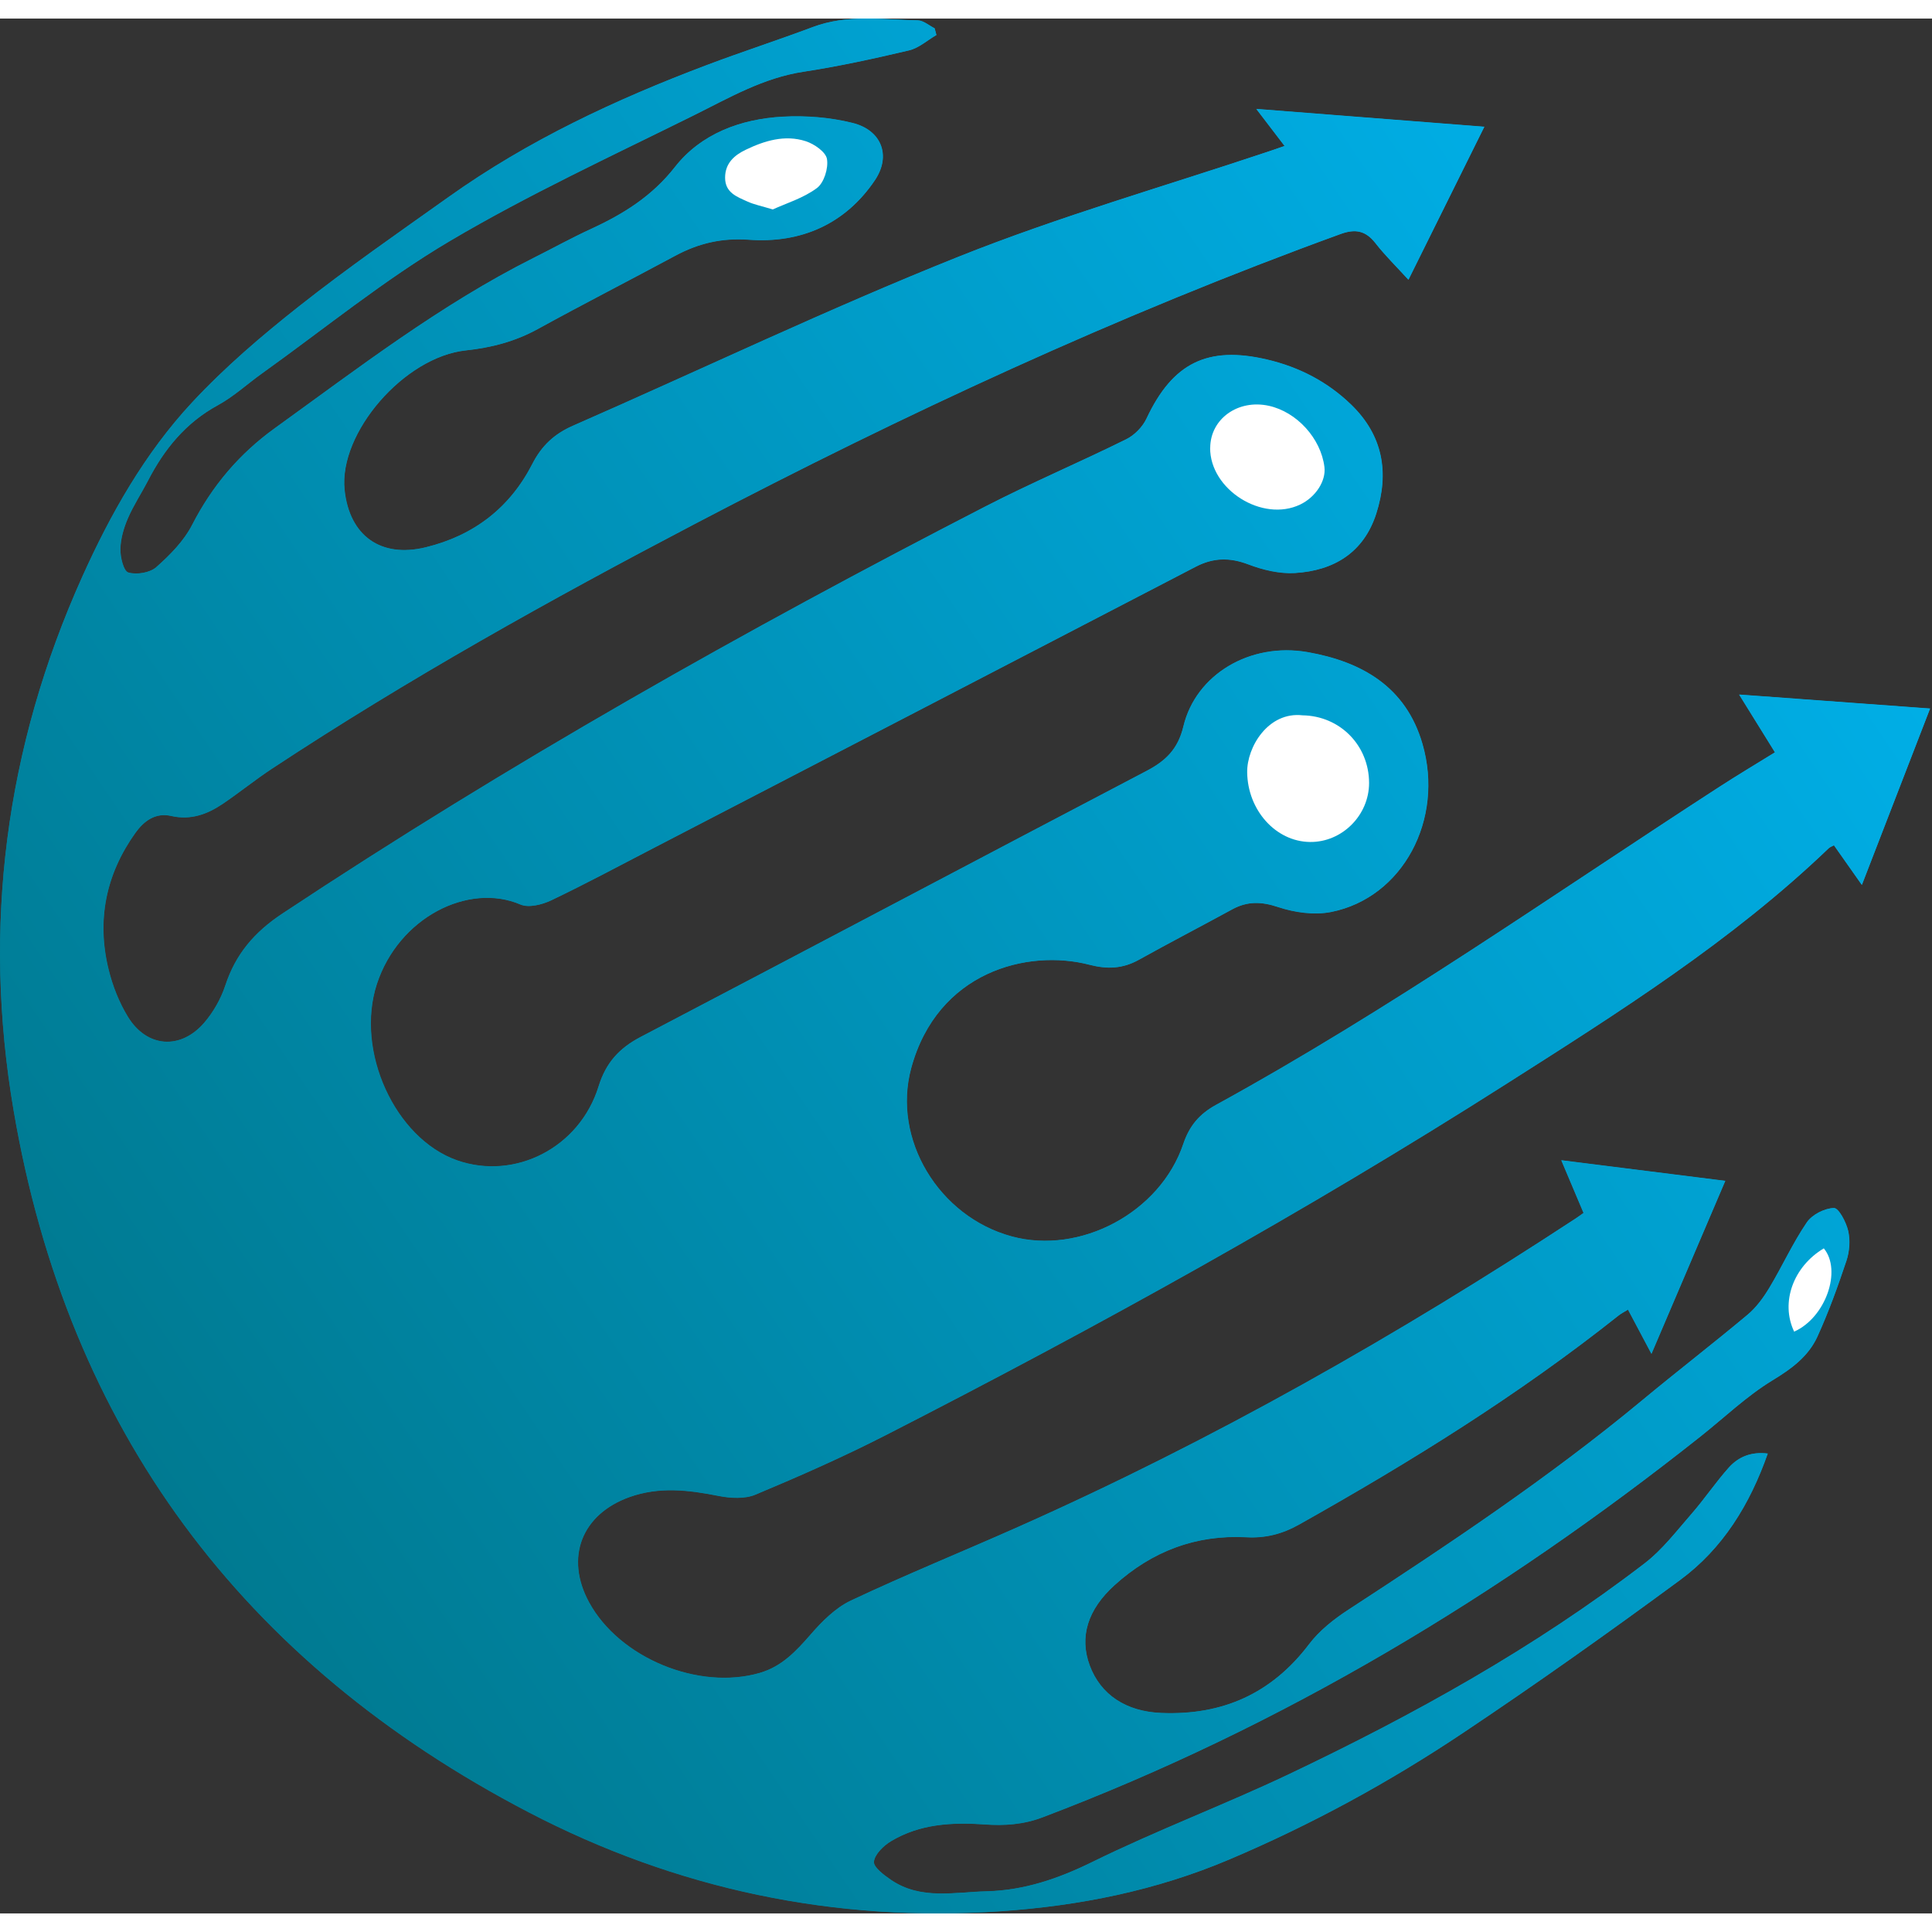 <svg xmlns="http://www.w3.org/2000/svg" width="120" height="120" viewBox="0 0 52 51" fill="none">
<rect x="0" y="0" width="52" height="51" fill="#333333" stroke="none"/>
<path fill-rule="evenodd" clip-rule="evenodd" d="M25.203 0.443C25.188 0.383 25.172 0.323 25.156 0.264C25.005 0.189 24.856 0.054 24.705 0.051C23.759 0.031 22.805 -0.12 21.876 0.23C20.931 0.585 19.972 0.896 19.027 1.251C16.577 2.175 14.216 3.277 12.077 4.802C10.725 5.763 9.361 6.709 8.059 7.736C7.043 8.538 6.047 9.389 5.168 10.334C3.896 11.702 2.973 13.336 2.212 15.027C0.145 19.62 -0.479 24.439 0.367 29.392C1.83 37.962 6.512 44.26 14.23 48.281C18.201 50.349 22.463 51.251 26.951 50.941C29.063 50.794 31.114 50.384 33.084 49.55C35.299 48.611 37.397 47.468 39.387 46.135C41.363 44.814 43.304 43.437 45.216 42.029C46.367 41.182 47.094 39.996 47.576 38.625C47.13 38.569 46.787 38.715 46.529 39.002C46.176 39.398 45.877 39.843 45.528 40.245C45.124 40.706 44.743 41.211 44.263 41.579C41.301 43.854 38.049 45.657 34.683 47.258C32.939 48.085 31.126 48.768 29.395 49.618C28.478 50.068 27.564 50.381 26.554 50.407C25.686 50.428 24.783 50.644 23.984 50.104C23.793 49.975 23.505 49.762 23.519 49.612C23.539 49.411 23.777 49.181 23.979 49.058C24.752 48.594 25.616 48.544 26.493 48.606C27.029 48.645 27.541 48.613 28.061 48.414C34.529 45.964 40.368 42.445 45.764 38.167C46.407 37.657 47.007 37.079 47.702 36.655C48.218 36.342 48.67 36.008 48.913 35.477C49.216 34.816 49.464 34.125 49.694 33.435C49.776 33.187 49.797 32.885 49.741 32.633C49.687 32.398 49.485 32.012 49.357 32.017C49.104 32.023 48.77 32.194 48.627 32.404C48.248 32.961 47.968 33.582 47.621 34.161C47.462 34.425 47.27 34.692 47.035 34.887C46.095 35.673 45.124 36.421 44.181 37.204C41.69 39.269 39.003 41.059 36.295 42.824C35.903 43.079 35.511 43.387 35.232 43.755C34.226 45.083 32.902 45.675 31.254 45.607C30.303 45.569 29.62 45.117 29.327 44.328C29.044 43.562 29.272 42.823 29.995 42.168C31.004 41.253 32.186 40.803 33.555 40.877C34.061 40.904 34.511 40.79 34.958 40.538C37.955 38.856 40.868 37.049 43.563 34.908C43.636 34.85 43.724 34.808 43.816 34.75C44.027 35.147 44.221 35.513 44.447 35.939C45.126 34.346 45.77 32.836 46.433 31.286C44.942 31.099 43.52 30.92 42.021 30.731C42.243 31.257 42.431 31.701 42.62 32.148C42.529 32.212 42.473 32.256 42.413 32.294C37.621 35.437 32.652 38.265 27.408 40.596C25.908 41.263 24.384 41.881 22.9 42.581C22.48 42.779 22.116 43.149 21.805 43.507C21.419 43.95 21.037 44.357 20.45 44.528C18.805 45.009 16.669 44.131 15.852 42.629C15.196 41.422 15.655 40.253 16.948 39.793C17.745 39.511 18.531 39.604 19.335 39.764C19.657 39.828 20.046 39.851 20.336 39.728C21.518 39.233 22.694 38.715 23.835 38.131C29.536 35.214 35.135 32.117 40.538 28.677C43.568 26.748 46.608 24.834 49.216 22.334C49.251 22.3 49.305 22.284 49.36 22.253C49.608 22.605 49.841 22.936 50.11 23.318C50.731 21.711 51.326 20.174 51.945 18.573C50.227 18.447 48.556 18.325 46.808 18.197C47.161 18.767 47.462 19.252 47.772 19.751C47.253 20.073 46.746 20.375 46.252 20.695C41.778 23.595 37.412 26.669 32.727 29.24C32.283 29.484 32.012 29.8 31.847 30.289C31.225 32.138 29.069 33.282 27.225 32.78C25.256 32.243 24.007 30.158 24.521 28.256C25.224 25.657 27.651 25.034 29.322 25.468C29.802 25.593 30.218 25.575 30.651 25.334C31.482 24.872 32.327 24.433 33.161 23.978C33.568 23.755 33.946 23.763 34.399 23.915C34.843 24.063 35.375 24.137 35.827 24.047C37.751 23.663 38.874 21.559 38.282 19.523C37.837 17.986 36.647 17.31 35.19 17.055C33.641 16.784 32.181 17.657 31.849 19.054C31.704 19.662 31.372 19.982 30.858 20.251C26.314 22.632 21.78 25.034 17.236 27.414C16.664 27.714 16.306 28.105 16.11 28.739C15.598 30.395 13.856 31.279 12.3 30.733C10.623 30.144 9.552 27.788 10.14 25.989C10.725 24.199 12.605 23.245 14.008 23.847C14.229 23.941 14.588 23.85 14.83 23.736C15.754 23.295 16.656 22.811 17.564 22.34C22.438 19.812 27.313 17.286 32.184 14.754C32.652 14.511 33.095 14.501 33.594 14.691C33.988 14.841 34.437 14.95 34.852 14.924C35.898 14.861 36.702 14.375 37.039 13.327C37.392 12.225 37.221 11.221 36.362 10.392C35.727 9.777 34.967 9.384 34.103 9.18C32.497 8.803 31.558 9.272 30.855 10.77C30.75 10.994 30.531 11.216 30.308 11.326C29.055 11.946 27.765 12.492 26.524 13.131C20.033 16.474 13.686 20.057 7.598 24.091C6.842 24.591 6.34 25.181 6.063 26.023C5.945 26.383 5.742 26.74 5.496 27.027C4.857 27.769 3.948 27.701 3.439 26.869C3.203 26.483 3.029 26.04 2.921 25.601C2.593 24.271 2.846 23.032 3.643 21.918C3.869 21.601 4.181 21.366 4.603 21.462C5.128 21.584 5.575 21.419 5.992 21.138C6.445 20.832 6.87 20.485 7.327 20.185C10.989 17.771 14.812 15.64 18.698 13.604C24.334 10.652 30.092 7.978 36.078 5.801C36.48 5.654 36.757 5.71 37.02 6.047C37.279 6.38 37.584 6.677 37.906 7.03C38.605 5.621 39.264 4.292 39.948 2.914C37.877 2.753 35.889 2.596 33.813 2.435C34.103 2.813 34.33 3.111 34.574 3.431C34.388 3.495 34.265 3.539 34.143 3.579C31.354 4.513 28.517 5.325 25.791 6.414C22.288 7.814 18.878 9.445 15.42 10.96C14.914 11.181 14.575 11.5 14.324 11.991C13.722 13.168 12.749 13.917 11.456 14.233C10.249 14.528 9.404 13.927 9.271 12.693C9.108 11.158 10.874 9.108 12.539 8.932C13.224 8.859 13.862 8.693 14.47 8.359C15.695 7.686 16.94 7.049 18.171 6.386C18.795 6.051 19.424 5.901 20.157 5.954C21.558 6.055 22.748 5.534 23.543 4.355C23.992 3.69 23.72 3.003 22.942 2.811C22.338 2.661 21.686 2.609 21.064 2.643C19.933 2.705 18.867 3.1 18.165 3.995C17.546 4.786 16.774 5.263 15.903 5.665C15.379 5.905 14.874 6.186 14.358 6.444C11.856 7.701 9.649 9.401 7.393 11.028C6.439 11.716 5.71 12.576 5.17 13.627C4.948 14.061 4.575 14.438 4.204 14.767C4.032 14.919 3.676 14.977 3.451 14.912C3.324 14.875 3.233 14.503 3.237 14.283C3.242 14.007 3.324 13.719 3.436 13.46C3.588 13.106 3.805 12.778 3.984 12.433C4.423 11.584 4.998 10.878 5.862 10.408C6.288 10.176 6.654 9.834 7.053 9.55C8.729 8.351 10.335 7.036 12.103 5.991C14.217 4.739 16.462 3.702 18.667 2.608C19.617 2.137 20.541 1.596 21.626 1.432C22.581 1.286 23.526 1.08 24.465 0.857C24.728 0.796 24.955 0.586 25.198 0.446L25.203 0.443Z" fill="url(#paint0_linear_298_18)"/>
<path fill-rule="evenodd" clip-rule="evenodd" d="M25.203 0.442C24.96 0.584 24.732 0.792 24.471 0.853C23.531 1.074 22.584 1.282 21.631 1.428C20.546 1.592 19.622 2.133 18.672 2.604C16.467 3.698 14.222 4.737 12.108 5.987C10.341 7.032 8.734 8.347 7.058 9.546C6.659 9.831 6.293 10.172 5.867 10.404C5.005 10.875 4.428 11.58 3.989 12.429C3.811 12.774 3.593 13.101 3.441 13.457C3.331 13.713 3.247 14.003 3.242 14.279C3.239 14.499 3.329 14.873 3.456 14.908C3.681 14.973 4.037 14.916 4.209 14.763C4.58 14.436 4.953 14.057 5.175 13.623C5.715 12.572 6.442 11.713 7.398 11.024C9.654 9.397 11.861 7.695 14.363 6.44C14.879 6.182 15.384 5.901 15.908 5.661C16.78 5.259 17.551 4.782 18.17 3.991C18.872 3.096 19.938 2.701 21.069 2.639C21.693 2.605 22.343 2.657 22.947 2.807C23.725 2.999 23.997 3.686 23.549 4.351C22.753 5.529 21.562 6.051 20.162 5.95C19.427 5.896 18.799 6.047 18.177 6.382C16.945 7.045 15.7 7.682 14.475 8.355C13.867 8.689 13.229 8.855 12.543 8.928C10.879 9.104 9.113 11.154 9.277 12.688C9.408 13.923 10.254 14.524 11.461 14.229C12.754 13.913 13.726 13.166 14.329 11.987C14.581 11.496 14.919 11.177 15.425 10.956C18.883 9.441 22.293 7.81 25.796 6.41C28.522 5.321 31.361 4.509 34.148 3.575C34.272 3.535 34.393 3.491 34.579 3.426C34.335 3.107 34.108 2.81 33.818 2.431C35.894 2.594 37.882 2.749 39.953 2.91C39.271 4.286 38.611 5.616 37.911 7.026C37.589 6.672 37.284 6.376 37.025 6.043C36.761 5.706 36.485 5.65 36.083 5.796C30.097 7.974 24.339 10.646 18.703 13.6C14.817 15.636 10.994 17.767 7.332 20.181C6.875 20.481 6.449 20.828 5.997 21.134C5.58 21.415 5.133 21.578 4.608 21.459C4.186 21.362 3.874 21.597 3.648 21.913C2.85 23.028 2.598 24.267 2.926 25.597C3.034 26.037 3.208 26.479 3.444 26.865C3.953 27.697 4.862 27.765 5.501 27.023C5.747 26.736 5.95 26.379 6.068 26.019C6.347 25.177 6.847 24.587 7.603 24.087C13.691 20.053 20.038 16.468 26.529 13.127C27.77 12.489 29.06 11.942 30.313 11.322C30.536 11.212 30.755 10.99 30.86 10.765C31.562 9.268 32.5 8.799 34.108 9.176C34.972 9.38 35.73 9.773 36.367 10.388C37.224 11.217 37.398 12.221 37.044 13.322C36.707 14.371 35.905 14.857 34.856 14.92C34.442 14.944 33.993 14.837 33.599 14.687C33.098 14.497 32.656 14.507 32.189 14.75C27.318 17.282 22.442 19.81 17.569 22.336C16.661 22.807 15.759 23.291 14.835 23.732C14.594 23.846 14.234 23.938 14.013 23.843C12.61 23.241 10.73 24.195 10.145 25.985C9.559 27.783 10.63 30.14 12.305 30.729C13.861 31.274 15.603 30.391 16.115 28.735C16.311 28.101 16.669 27.71 17.241 27.41C21.787 25.03 26.32 22.628 30.863 20.247C31.379 19.977 31.709 19.658 31.854 19.05C32.186 17.654 33.646 16.78 35.195 17.051C36.652 17.306 37.842 17.982 38.287 19.519C38.879 21.557 37.756 23.661 35.832 24.043C35.378 24.133 34.848 24.058 34.404 23.911C33.951 23.761 33.575 23.751 33.166 23.974C32.332 24.43 31.487 24.867 30.656 25.33C30.225 25.571 29.807 25.589 29.327 25.464C27.657 25.03 25.229 25.653 24.526 28.252C24.012 30.154 25.261 32.24 27.23 32.776C29.075 33.279 31.231 32.135 31.852 30.285C32.016 29.798 32.286 29.48 32.732 29.236C37.417 26.666 41.781 23.591 46.257 20.691C46.751 20.369 47.257 20.068 47.777 19.747C47.467 19.248 47.166 18.763 46.813 18.193C48.561 18.321 50.232 18.443 51.95 18.569C51.331 20.169 50.736 21.707 50.115 23.314C49.846 22.933 49.613 22.601 49.365 22.249C49.31 22.278 49.257 22.294 49.221 22.33C46.613 24.83 43.573 26.745 40.543 28.673C35.14 32.113 29.541 35.209 23.84 38.127C22.699 38.711 21.523 39.229 20.341 39.724C20.051 39.847 19.663 39.823 19.34 39.76C18.536 39.6 17.75 39.505 16.953 39.789C15.658 40.249 15.201 41.418 15.857 42.625C16.674 44.127 18.81 45.005 20.455 44.524C21.042 44.351 21.424 43.946 21.81 43.503C22.121 43.145 22.485 42.775 22.905 42.577C24.39 41.877 25.913 41.26 27.413 40.592C32.659 38.261 37.626 35.433 42.418 32.29C42.478 32.252 42.535 32.208 42.625 32.143C42.436 31.697 42.248 31.251 42.026 30.727C43.523 30.916 44.947 31.095 46.438 31.282C45.777 32.834 45.132 34.344 44.452 35.935C44.226 35.509 44.032 35.141 43.821 34.746C43.727 34.804 43.641 34.846 43.568 34.904C40.873 37.045 37.96 38.85 34.964 40.534C34.516 40.784 34.066 40.899 33.56 40.873C32.191 40.799 31.009 41.251 30 42.164C29.275 42.819 29.047 43.559 29.332 44.324C29.625 45.113 30.308 45.565 31.259 45.603C32.907 45.671 34.231 45.079 35.237 43.751C35.516 43.383 35.908 43.075 36.3 42.82C39.007 41.055 41.694 39.266 44.186 37.2C45.129 36.417 46.101 35.669 47.04 34.883C47.275 34.686 47.466 34.421 47.626 34.157C47.975 33.578 48.255 32.957 48.633 32.4C48.775 32.19 49.109 32.019 49.362 32.013C49.49 32.01 49.692 32.394 49.746 32.629C49.804 32.882 49.782 33.184 49.699 33.431C49.469 34.121 49.219 34.81 48.918 35.473C48.675 36.006 48.223 36.34 47.707 36.651C47.012 37.074 46.413 37.653 45.769 38.163C40.373 42.441 34.532 45.96 28.067 48.41C27.546 48.607 27.034 48.64 26.498 48.602C25.621 48.541 24.757 48.59 23.984 49.054C23.782 49.175 23.544 49.407 23.524 49.608C23.51 49.756 23.798 49.969 23.989 50.1C24.788 50.64 25.689 50.424 26.559 50.403C27.569 50.377 28.485 50.064 29.4 49.614C31.131 48.762 32.944 48.081 34.688 47.254C38.054 45.655 41.306 43.851 44.269 41.575C44.75 41.205 45.131 40.702 45.532 40.241C45.883 39.84 46.179 39.395 46.534 38.998C46.79 38.711 47.135 38.566 47.581 38.621C47.1 39.992 46.372 41.178 45.221 42.025C43.307 43.435 41.368 44.81 39.392 46.131C37.402 47.462 35.304 48.606 33.089 49.546C31.12 50.382 29.068 50.792 26.956 50.937C22.468 51.247 18.206 50.345 14.235 48.277C6.51 44.261 1.83 37.963 0.367 29.391C-0.479 24.437 0.147 19.618 2.213 15.025C2.973 13.334 3.896 11.7 5.169 10.332C6.048 9.386 7.043 8.536 8.06 7.734C9.359 6.708 10.725 5.761 12.077 4.799C14.217 3.275 16.577 2.173 19.027 1.249C19.97 0.892 20.931 0.582 21.876 0.227C22.805 -0.123 23.759 0.029 24.706 0.048C24.858 0.051 25.007 0.187 25.156 0.261C25.172 0.321 25.187 0.381 25.203 0.44V0.442ZM35.056 18.751C34.137 18.648 33.555 19.6 33.565 20.287C33.58 21.299 34.328 22.149 35.257 22.16C36.119 22.17 36.848 21.441 36.846 20.571C36.845 19.56 36.062 18.766 35.054 18.751H35.056ZM32.572 11.55C32.563 12.674 33.977 13.566 34.996 13.077C35.412 12.877 35.694 12.442 35.647 12.067C35.553 11.3 34.904 10.586 34.152 10.42C33.324 10.238 32.578 10.77 32.573 11.55H32.572ZM20.803 5.138C21.162 4.974 21.627 4.835 21.991 4.564C22.182 4.42 22.304 4.028 22.262 3.781C22.229 3.591 21.92 3.376 21.691 3.302C21.131 3.12 20.583 3.288 20.073 3.533C19.771 3.678 19.52 3.893 19.52 4.283C19.52 4.688 19.837 4.795 20.119 4.925C20.298 5.008 20.497 5.046 20.807 5.14L20.803 5.138ZM48.291 35.341C49.141 34.96 49.577 33.691 49.088 33.1C48.268 33.589 47.915 34.555 48.291 35.341Z" fill="url(#paint1_linear_298_18)"/>
<path fill-rule="evenodd" clip-rule="evenodd" d="M35.057 18.753C36.065 18.768 36.847 19.561 36.849 20.573C36.849 21.444 36.121 22.172 35.259 22.162C34.331 22.151 33.581 21.3 33.568 20.289C33.558 19.602 34.139 18.648 35.058 18.753H35.057Z" fill="white"/>
<path fill-rule="evenodd" clip-rule="evenodd" d="M32.573 11.552C32.578 10.772 33.323 10.24 34.151 10.422C34.905 10.588 35.553 11.301 35.647 12.069C35.694 12.444 35.412 12.879 34.996 13.079C33.978 13.568 32.563 12.678 32.571 11.552H32.573Z" fill="white"/>
<path fill-rule="evenodd" clip-rule="evenodd" d="M20.803 5.138C20.495 5.045 20.296 5.006 20.116 4.924C19.834 4.795 19.516 4.687 19.516 4.282C19.516 3.893 19.767 3.677 20.069 3.532C20.579 3.286 21.128 3.119 21.688 3.301C21.916 3.375 22.227 3.59 22.258 3.78C22.3 4.027 22.179 4.42 21.987 4.562C21.623 4.833 21.159 4.972 20.8 5.137L20.803 5.138Z" fill="white"/>
<path fill-rule="evenodd" clip-rule="evenodd" d="M48.29 35.341C47.914 34.554 48.268 33.588 49.088 33.1C49.579 33.691 49.141 34.962 48.29 35.341Z" fill="white"/>
<defs>
<linearGradient id="paint0_linear_298_18" x1="46.96" y1="11.208" x2="4.532" y2="39.956" gradientUnits="userSpaceOnUse">
<stop stop-color="#00AEE6"/>
<stop offset="1" stop-color="#007A91"/>
</linearGradient>
<linearGradient id="paint1_linear_298_18" x1="46.96" y1="11.207" x2="4.532" y2="39.955" gradientUnits="userSpaceOnUse">
<stop stop-color="#00AEE6"/>
<stop offset="1" stop-color="#007A91"/>
</linearGradient>
</defs>
</svg>

